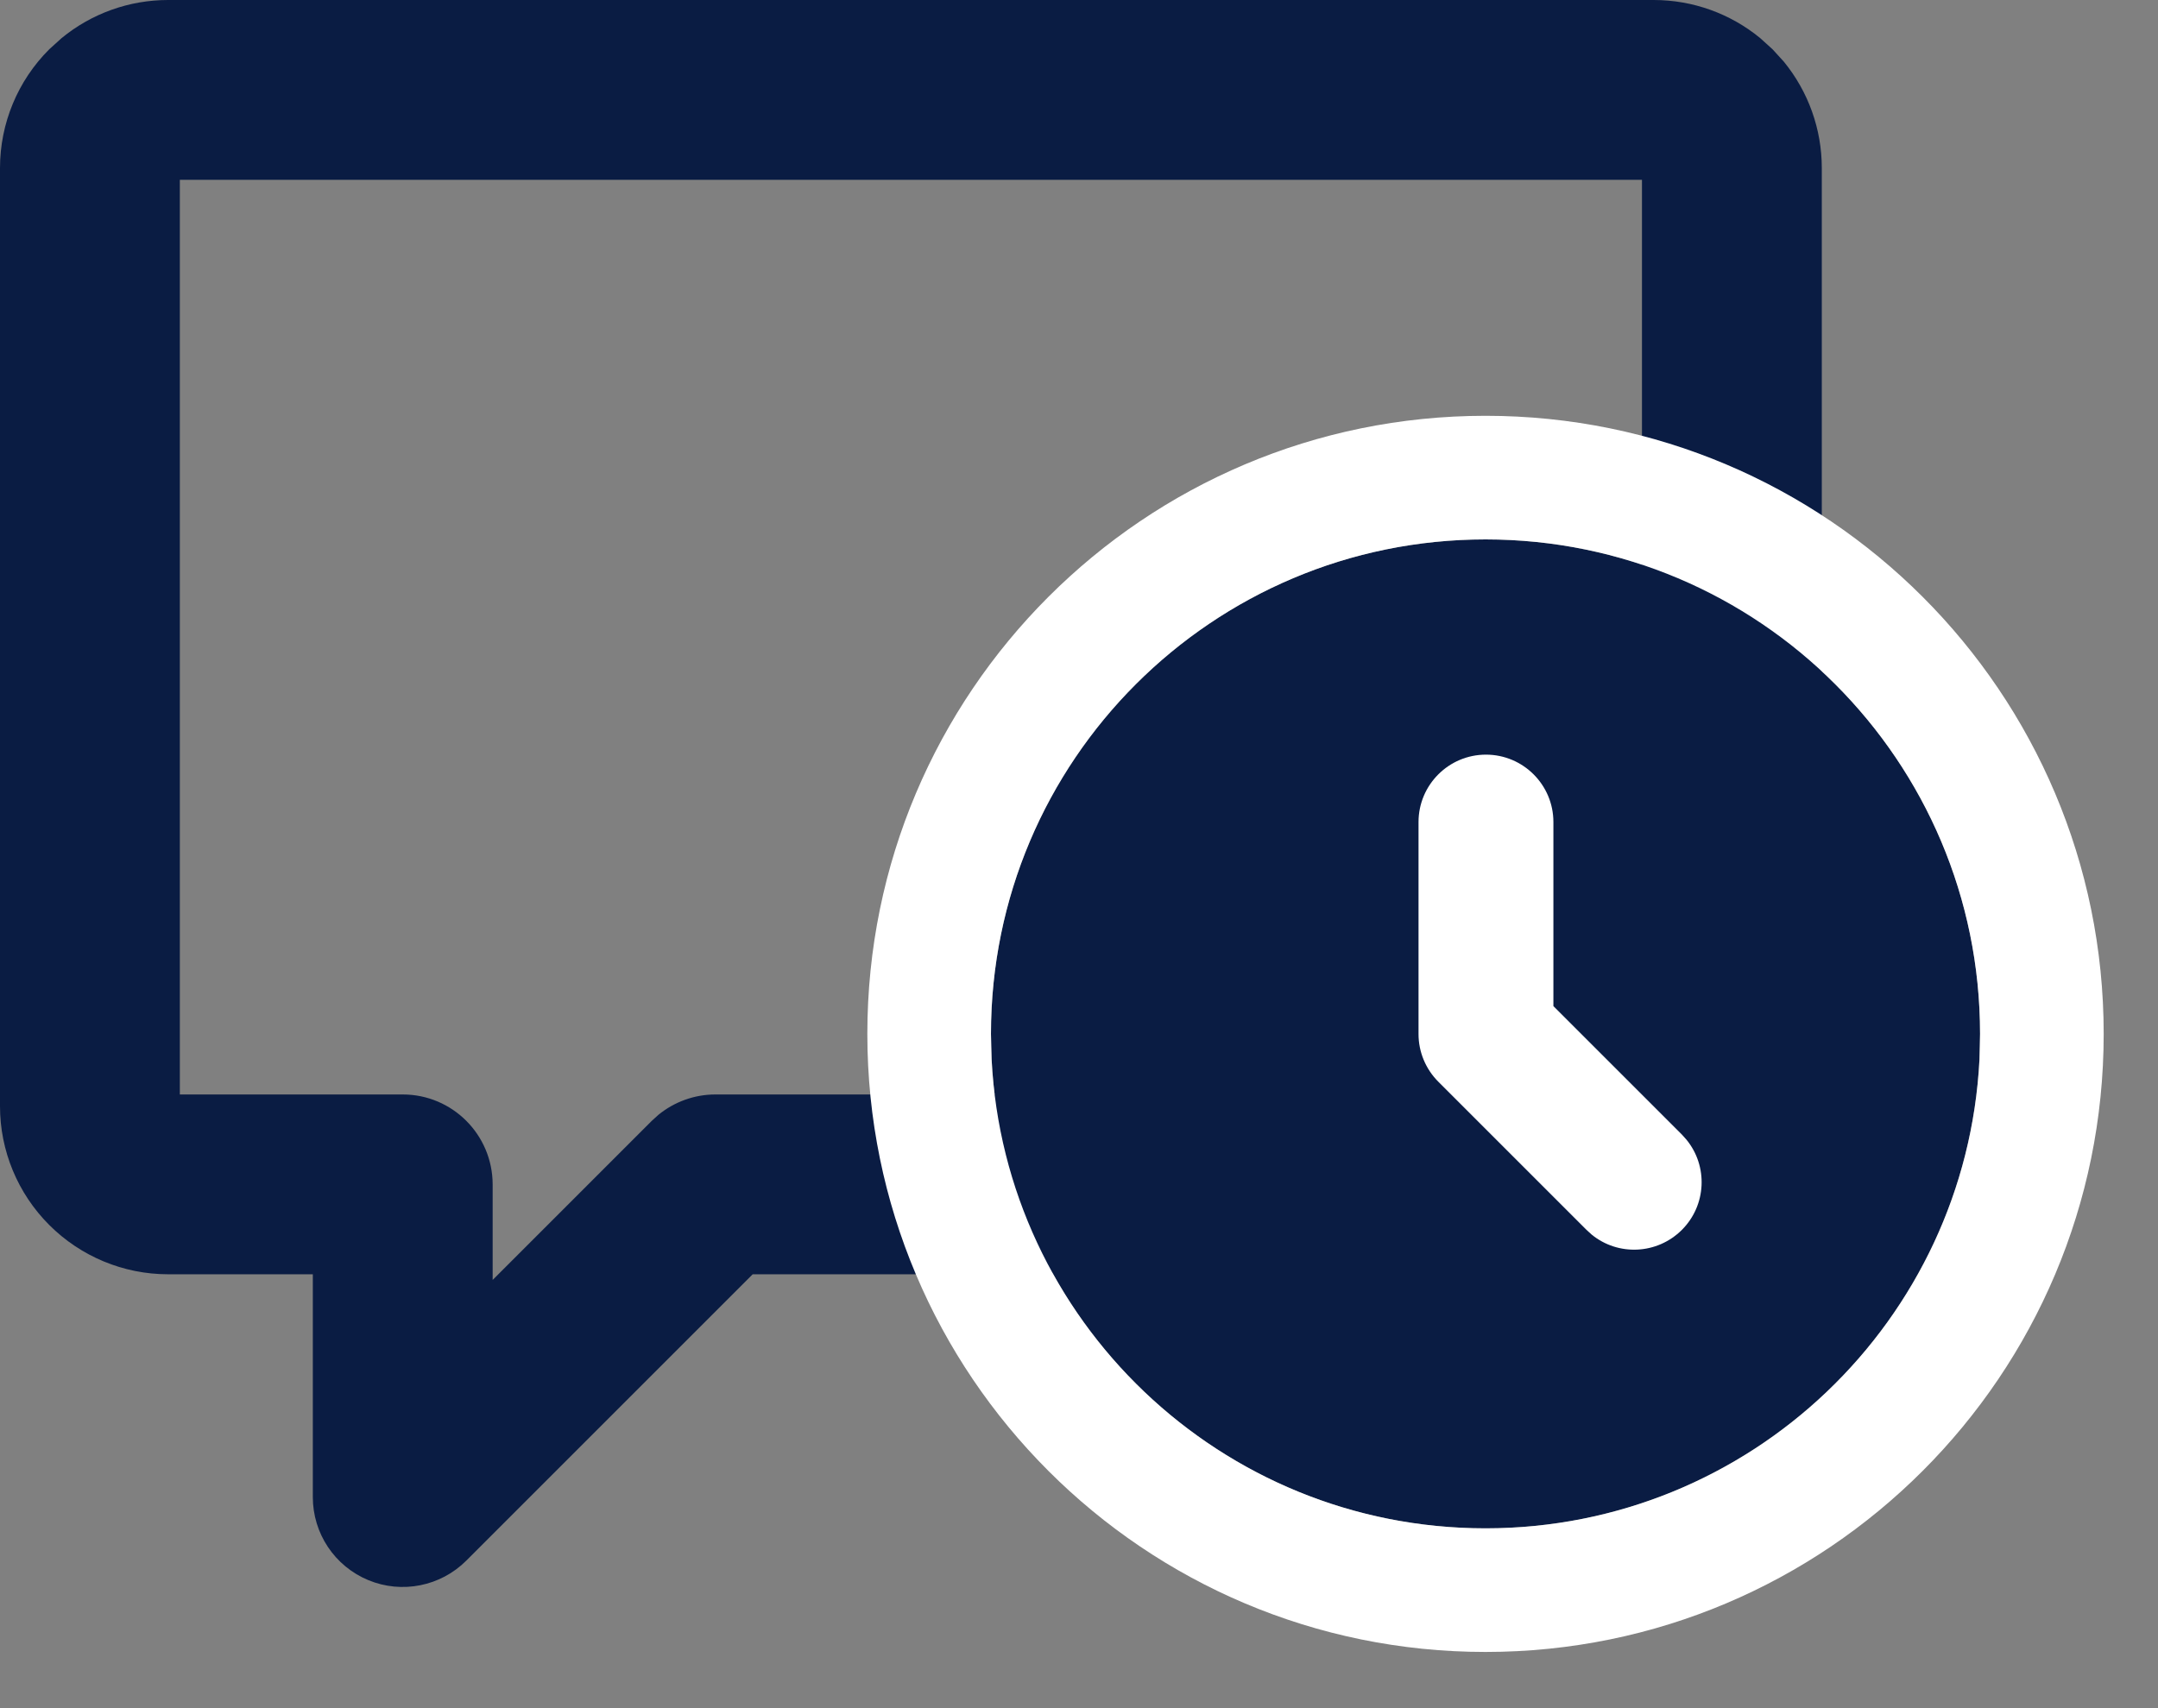<svg width="24" height="19" viewBox="0 0 24 19" fill="none" xmlns="http://www.w3.org/2000/svg">
<rect x="0" y="0" width="24" height="19" fill="#808080" stroke="none"/>
<path d="M20.261 12C20.261 12.552 19.813 13 19.261 13C18.709 13 18.261 12.552 18.261 12V2H2V12.174H4.479C5.031 12.174 5.478 12.622 5.479 13.174V14.237L7.249 12.467L7.323 12.4C7.501 12.255 7.724 12.174 7.956 12.174H11.521L11.624 12.179C12.128 12.23 12.521 12.656 12.521 13.174C12.521 13.691 12.128 14.118 11.624 14.169L11.521 14.174H8.371L5.186 17.359C4.9 17.645 4.469 17.731 4.096 17.576C3.722 17.421 3.479 17.057 3.479 16.652V14.174H1.869C1.373 14.174 0.898 13.976 0.548 13.626C0.197 13.275 8.98871e-05 12.8 0 12.305V1.869C0 1.373 0.197 0.898 0.548 0.548L0.685 0.424C1.017 0.151 1.435 9.83929e-05 1.869 0H18.392C18.826 6.89487e-05 19.244 0.151 19.576 0.424L19.713 0.548L19.838 0.685C20.11 1.017 20.261 1.435 20.261 1.869V12Z" fill="#0A1C43"/>
<path d="M16.521 17C19.559 17 22.021 14.538 22.021 11.5C22.021 8.462 19.559 6 16.521 6C13.484 6 11.021 8.462 11.021 11.5C11.021 14.538 13.484 17 16.521 17Z" fill="#0A1C43"/>
<path d="M22.021 11.5C22.021 8.462 19.559 6 16.521 6C13.484 6 11.021 8.462 11.021 11.5L11.028 11.783C11.176 14.689 13.579 17 16.521 17C19.464 17 21.867 14.689 22.015 11.783L22.021 11.5ZM23.396 11.5C23.396 15.297 20.318 18.375 16.521 18.375C12.725 18.375 9.646 15.297 9.646 11.5C9.646 7.703 12.725 4.625 16.521 4.625C20.318 4.625 23.396 7.703 23.396 11.5Z" fill="white"/>
<path d="M15.776 9.144C15.776 8.73 16.112 8.394 16.526 8.394C16.94 8.394 17.276 8.73 17.276 9.144V11.191L18.705 12.62L18.756 12.677C18.997 12.971 18.979 13.406 18.705 13.68C18.43 13.955 17.995 13.973 17.701 13.732L17.644 13.68L15.996 12.032C15.855 11.891 15.776 11.7 15.776 11.502V9.144Z" fill="white"/>
</svg>
